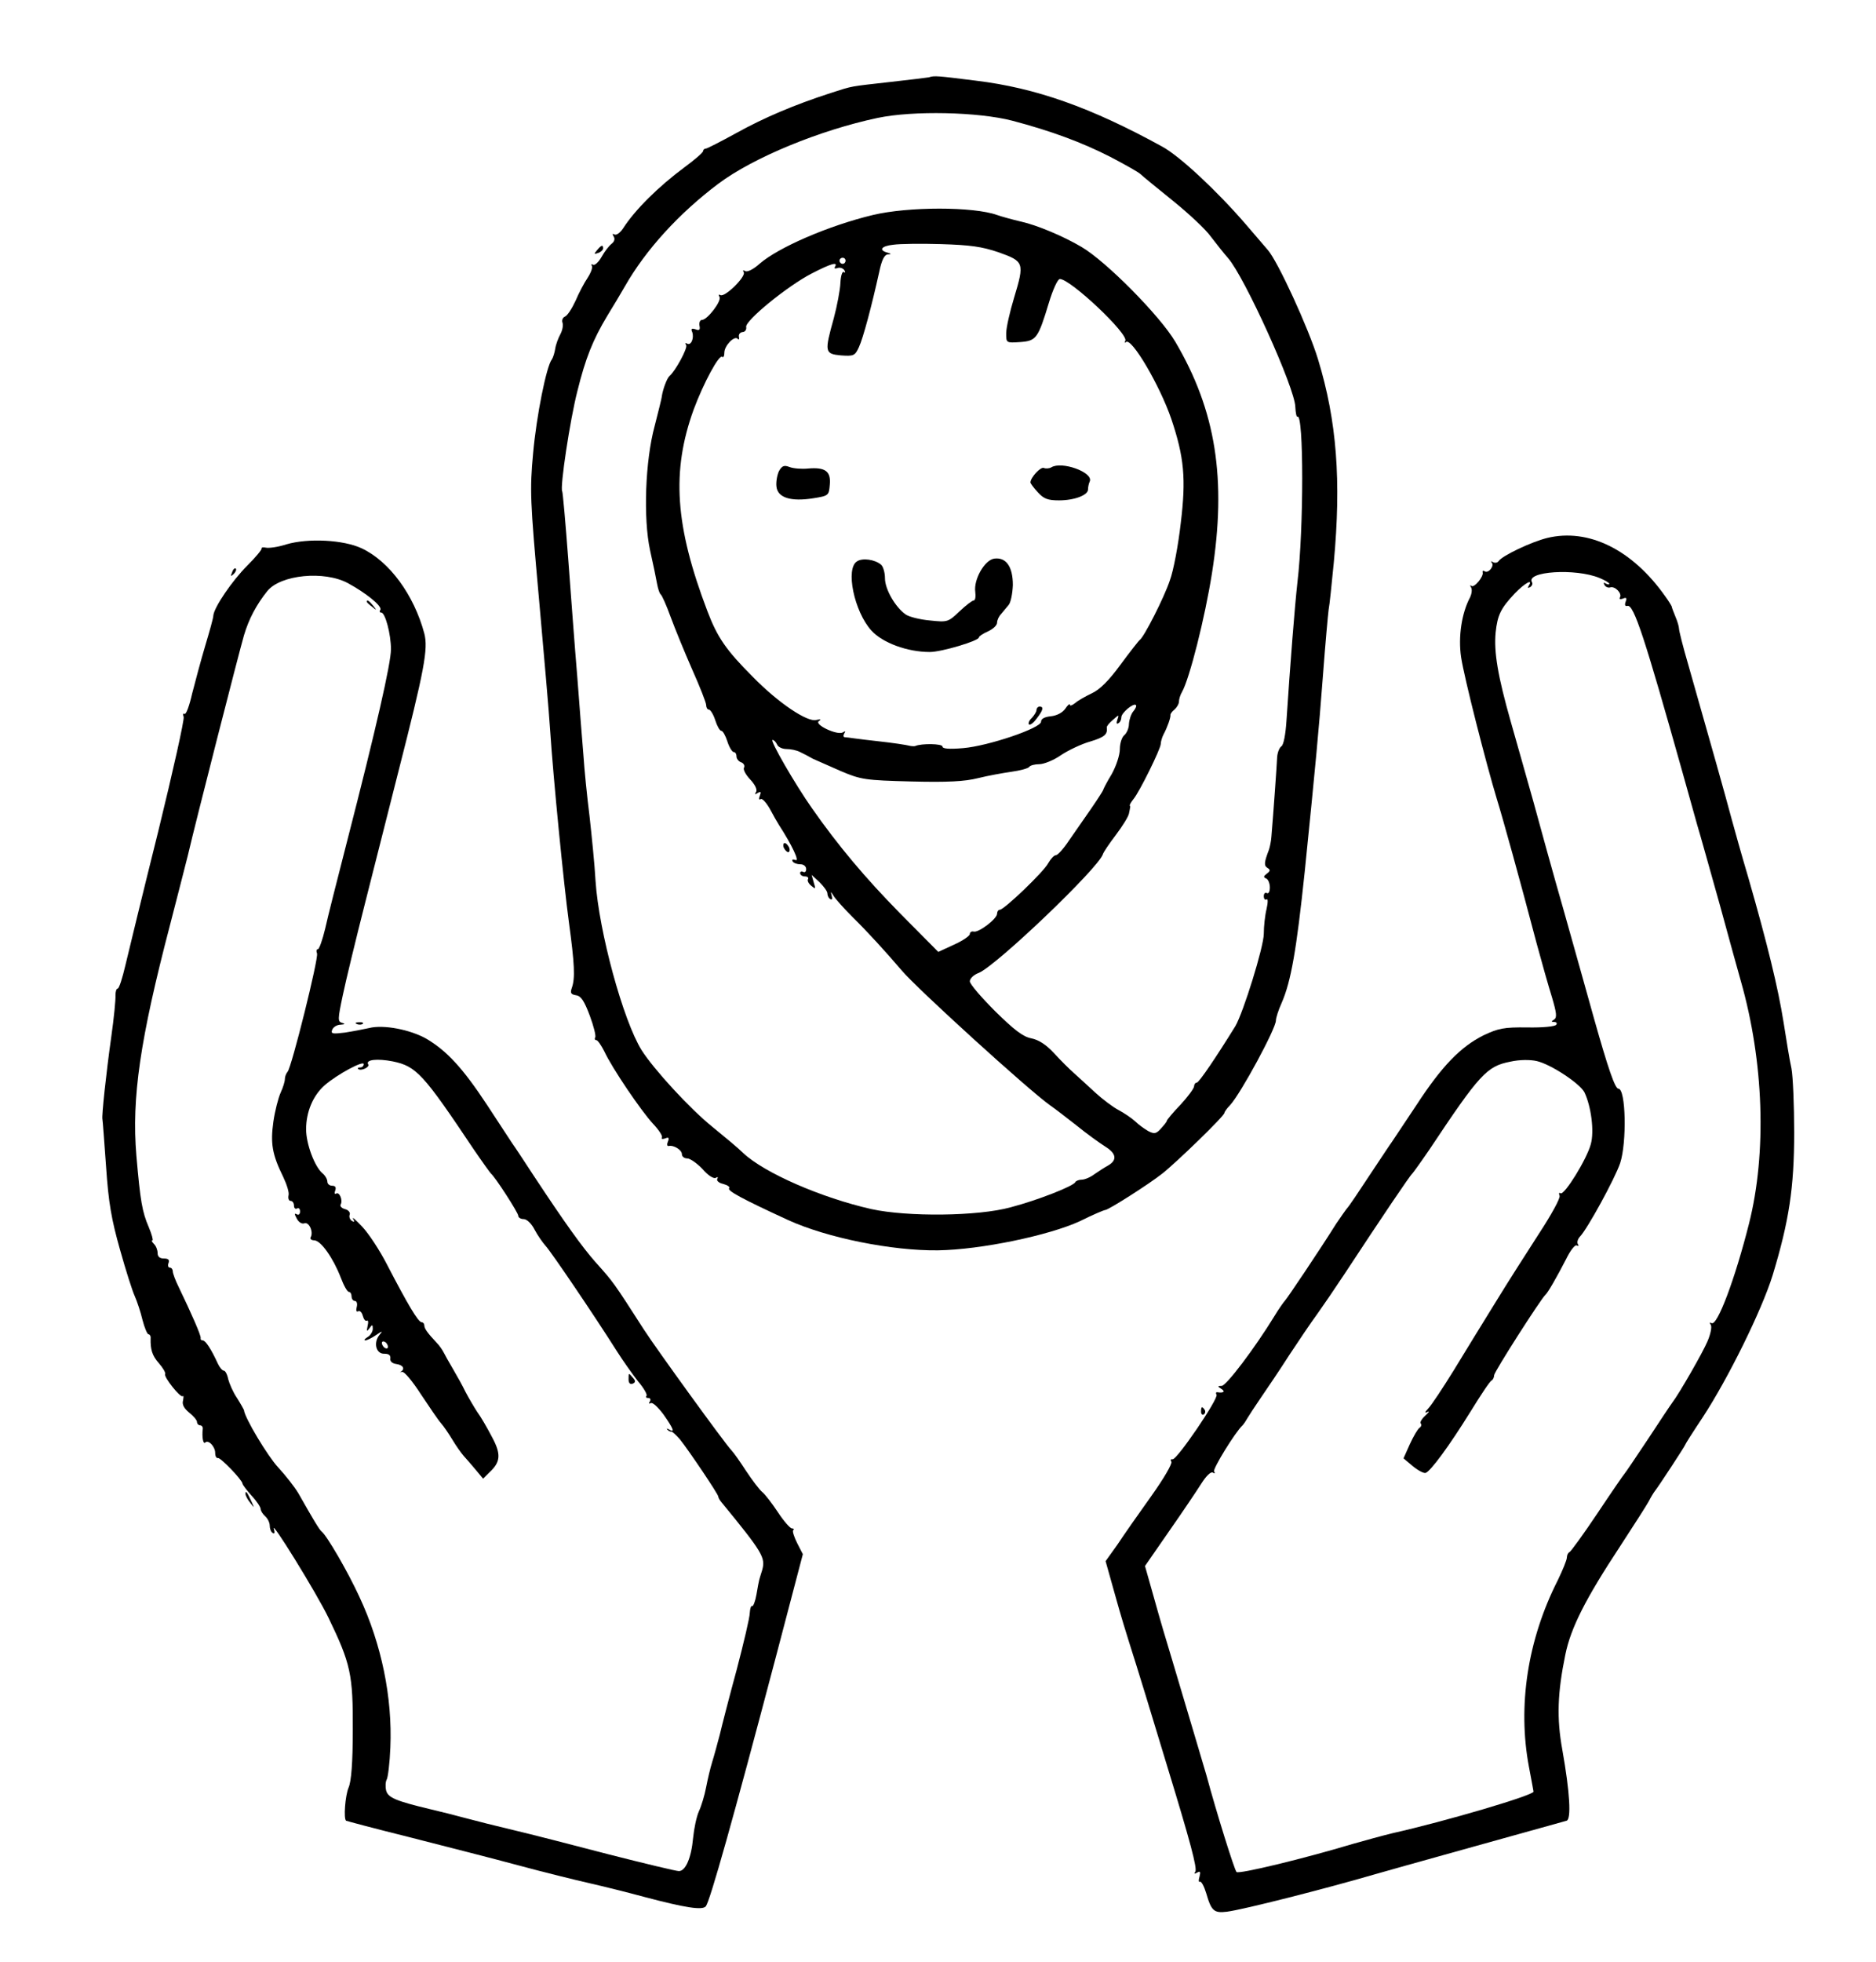 <?xml version="1.0" standalone="no"?>
<!DOCTYPE svg PUBLIC "-//W3C//DTD SVG 20010904//EN"
 "http://www.w3.org/TR/2001/REC-SVG-20010904/DTD/svg10.dtd">
<svg version="1.0" xmlns="http://www.w3.org/2000/svg"
 width="619pt" height="647pt" viewBox="0 0 619 647"
 preserveAspectRatio="xMidYMid meet">

<g transform="translate(0,647) scale(0.1,-0.1)"
fill="#000000" stroke="none">
<path d="M3065 6215 c-5 -1 -62 -8 -125 -15 -140 -16 -122 -12 -200 -37 -120
-39 -219 -81 -311 -132 -51 -28 -96 -51 -100 -51 -5 0 -9 -4 -9 -8 0 -5 -28
-29 -62 -54 -85 -63 -163 -140 -202 -201 -10 -15 -23 -24 -29 -20 -6 4 -7 1
-2 -7 5 -8 2 -17 -7 -24 -8 -6 -23 -25 -33 -43 -10 -18 -23 -29 -28 -26 -6 3
-7 2 -4 -4 3 -5 -3 -22 -14 -39 -11 -16 -29 -50 -40 -76 -12 -26 -27 -49 -35
-52 -7 -3 -11 -12 -8 -20 3 -8 0 -25 -7 -38 -7 -13 -15 -34 -17 -48 -2 -13 -7
-29 -11 -35 -18 -22 -51 -187 -62 -310 -11 -121 -10 -153 19 -475 17 -190 34
-385 37 -435 11 -166 45 -509 62 -635 19 -140 21 -185 10 -217 -6 -17 -4 -22
14 -25 16 -2 27 -19 45 -67 13 -35 21 -67 18 -72 -3 -5 -1 -9 4 -9 4 0 16 -17
26 -37 26 -56 122 -197 161 -239 19 -20 32 -40 29 -45 -3 -5 2 -6 11 -3 11 5
14 2 9 -10 -4 -9 -3 -16 2 -15 17 4 44 -13 44 -27 0 -8 8 -14 18 -14 9 0 32
-16 50 -35 18 -21 37 -33 44 -29 6 4 8 3 5 -3 -4 -6 5 -14 19 -17 15 -4 23
-10 20 -14 -8 -8 42 -35 194 -105 129 -59 344 -102 495 -100 141 2 366 49 468
96 42 21 80 37 84 37 10 0 144 85 188 120 47 37 205 190 205 200 0 3 8 15 19
26 35 38 151 252 151 279 0 8 8 34 19 58 31 71 49 175 76 432 36 355 46 461
60 645 8 107 17 206 19 220 3 14 10 84 17 155 25 270 10 467 -52 670 -31 102
-133 324 -166 361 -10 12 -43 50 -73 85 -94 109 -218 225 -276 256 -235 129
-416 193 -614 217 -128 16 -137 17 -155 11z m275 -143 c129 -34 231 -72 323
-119 48 -25 94 -51 100 -57 7 -7 55 -46 107 -88 52 -42 109 -95 125 -118 17
-22 42 -54 57 -71 54 -61 221 -429 222 -491 1 -20 4 -34 7 -32 21 13 21 -372
0 -546 -9 -80 -24 -272 -36 -454 -3 -49 -10 -83 -17 -87 -7 -5 -13 -21 -14
-36 -1 -24 -12 -181 -19 -263 -1 -14 -5 -33 -8 -42 -16 -42 -17 -52 -5 -60 10
-6 10 -10 -2 -19 -11 -8 -12 -12 -2 -16 6 -2 12 -16 12 -29 0 -14 -4 -22 -10
-19 -5 3 -10 -1 -10 -10 0 -9 4 -14 9 -11 5 4 5 -10 0 -32 -5 -20 -9 -57 -9
-81 0 -43 -68 -261 -94 -305 -63 -102 -120 -186 -127 -186 -5 0 -9 -6 -9 -12
0 -7 -21 -35 -45 -61 -25 -26 -45 -50 -45 -53 0 -3 -9 -14 -19 -25 -16 -18
-22 -19 -42 -9 -12 7 -32 21 -43 32 -12 11 -37 28 -56 38 -19 10 -53 36 -76
57 -23 21 -54 50 -70 64 -16 14 -46 44 -67 67 -26 28 -50 43 -74 48 -27 5 -56
27 -119 89 -46 46 -84 90 -84 99 0 9 13 22 30 28 60 26 394 345 409 391 2 7
21 35 43 64 22 29 41 60 43 70 2 10 4 19 4 21 1 1 0 4 -1 5 -2 2 4 12 12 22
20 24 90 166 90 182 0 7 4 21 9 31 13 24 24 56 23 64 -1 3 5 12 13 18 8 7 15
19 15 26 0 8 4 22 10 32 25 44 76 246 99 392 49 310 13 536 -121 763 -50 85
-229 266 -310 313 -61 36 -148 72 -198 83 -30 7 -66 17 -80 22 -78 28 -293 28
-410 0 -146 -35 -312 -107 -374 -161 -20 -18 -40 -28 -47 -24 -7 4 -9 3 -5 -4
8 -14 -63 -84 -77 -75 -6 3 -7 1 -3 -6 8 -13 -40 -76 -58 -76 -6 0 -10 -9 -8
-19 3 -14 -1 -17 -13 -12 -13 4 -16 2 -11 -9 7 -20 -4 -46 -17 -38 -6 3 -7 1
-3 -5 6 -9 -35 -85 -55 -102 -8 -7 -21 -41 -25 -65 -1 -11 -13 -56 -24 -100
-31 -114 -38 -304 -15 -410 10 -44 20 -93 23 -110 3 -16 8 -32 12 -35 4 -3 19
-36 33 -75 14 -38 46 -116 71 -173 25 -56 46 -109 46 -117 0 -8 4 -15 9 -15 5
0 15 -16 21 -35 6 -19 15 -35 20 -35 5 0 14 -16 20 -35 6 -19 16 -35 21 -35 5
0 9 -6 9 -14 0 -8 7 -17 16 -20 8 -3 12 -11 9 -17 -4 -6 5 -23 20 -39 16 -17
24 -33 20 -41 -6 -8 -4 -10 5 -4 10 6 12 4 7 -9 -4 -10 -3 -15 3 -11 5 3 18
-11 30 -32 11 -21 25 -45 30 -53 44 -68 69 -122 55 -116 -9 3 -13 2 -10 -4 3
-6 15 -10 26 -10 11 0 19 -7 19 -16 0 -8 -4 -12 -10 -9 -5 3 -10 1 -10 -4 0
-6 7 -11 16 -11 8 0 13 -4 10 -9 -3 -5 2 -15 11 -22 14 -12 15 -11 8 11 l-7
25 26 -24 c14 -14 26 -30 26 -37 0 -7 4 -16 10 -19 6 -3 7 1 4 12 -4 15 -3 14
7 -2 7 -11 35 -42 63 -70 47 -46 110 -115 162 -176 51 -60 417 -393 489 -444
16 -11 55 -41 88 -67 32 -26 75 -57 94 -69 37 -23 40 -45 8 -63 -11 -6 -31
-19 -44 -28 -13 -10 -32 -18 -42 -18 -9 0 -19 -4 -21 -8 -5 -13 -125 -60 -213
-83 -108 -30 -341 -32 -460 -6 -164 37 -353 119 -423 185 -16 16 -62 54 -100
85 -75 60 -195 191 -235 254 -61 98 -141 391 -152 558 -3 55 -13 152 -20 215
-8 63 -17 153 -20 200 -4 47 -13 162 -20 255 -8 94 -21 269 -30 390 -9 120
-18 222 -20 225 -8 12 26 237 50 330 27 109 51 169 99 249 19 31 45 74 58 97
69 121 179 241 308 338 116 87 336 177 525 217 118 25 333 20 445 -9z m-45
-434 c84 -30 86 -34 51 -150 -14 -46 -26 -99 -26 -117 0 -32 0 -32 46 -29 53
4 59 11 95 130 13 43 29 78 36 78 35 0 228 -182 216 -204 -3 -6 -3 -8 2 -4 18
17 112 -143 150 -254 42 -125 49 -196 31 -343 -8 -71 -24 -157 -36 -189 -19
-57 -85 -186 -99 -196 -4 -3 -33 -40 -64 -82 -38 -52 -68 -82 -94 -94 -21 -10
-46 -24 -55 -32 -10 -8 -18 -11 -18 -6 0 5 -7 -1 -15 -13 -9 -13 -28 -23 -48
-25 -20 -2 -32 -8 -32 -18 0 -21 -174 -80 -257 -87 -47 -4 -68 -2 -68 5 0 10
-69 11 -90 2 -3 -1 -9 -1 -15 0 -16 4 -56 10 -110 16 -27 3 -61 7 -75 9 -14 2
-29 4 -33 4 -5 1 -5 6 -1 13 5 7 3 8 -5 3 -18 -11 -96 26 -79 37 9 6 6 7 -8 4
-29 -9 -126 56 -210 142 -88 88 -117 130 -150 217 -107 281 -119 461 -45 665
32 86 84 183 94 173 4 -3 7 3 7 14 0 23 33 57 44 46 4 -5 6 -1 4 7 -1 8 4 14
12 15 8 0 14 8 12 17 -3 21 135 134 216 176 64 33 88 40 77 22 -3 -5 0 -7 8
-4 8 3 18 0 23 -7 4 -7 3 -10 -2 -6 -5 3 -10 -14 -11 -36 -1 -23 -11 -76 -22
-117 -31 -111 -30 -117 24 -122 42 -3 46 -1 59 27 14 30 42 135 67 248 8 39
17 57 28 58 13 1 13 2 -1 6 -30 8 -20 22 20 26 20 3 91 4 157 2 96 -3 134 -8
190 -27z m-505 -28 c0 -5 -4 -10 -10 -10 -5 0 -10 5 -10 10 0 6 5 10 10 10 6
0 10 -4 10 -10z m950 -1485 c-8 -9 -14 -28 -15 -42 0 -14 -7 -30 -15 -37 -8
-6 -15 -27 -15 -46 0 -20 -12 -56 -27 -83 -16 -26 -28 -50 -28 -52 0 -2 -18
-30 -40 -62 -22 -32 -55 -79 -73 -105 -17 -26 -37 -48 -43 -48 -6 0 -17 -12
-25 -26 -15 -29 -146 -154 -160 -154 -5 0 -9 -6 -9 -13 0 -17 -61 -63 -77 -59
-7 2 -13 -2 -13 -8 0 -6 -23 -22 -52 -35 l-52 -24 -126 127 c-116 118 -205
224 -291 347 -55 78 -140 225 -130 225 5 0 11 -7 15 -15 3 -8 17 -15 31 -15
14 0 34 -4 45 -10 11 -5 30 -15 42 -22 13 -6 54 -24 93 -41 66 -28 80 -30 232
-34 120 -3 176 0 220 11 32 8 82 17 110 21 29 4 55 11 59 16 3 5 18 9 33 9 15
0 48 13 72 30 24 16 68 37 97 45 46 14 57 23 54 46 -1 4 8 15 20 25 20 18 21
18 15 1 -4 -11 -3 -16 3 -12 6 3 10 12 10 20 0 14 40 48 48 40 3 -2 -1 -12 -8
-20z"/>
<path d="M2586 3675 c4 -8 10 -15 15 -15 4 0 6 7 3 15 -4 8 -10 15 -15 15 -4
0 -6 -7 -3 -15z"/>
<path d="M2570 4916 c-6 -13 -10 -36 -8 -51 4 -36 47 -50 122 -38 50 8 51 9
54 45 4 44 -15 58 -72 53 -21 -2 -48 0 -61 5 -18 7 -25 4 -35 -14z"/>
<path d="M3469 4929 c-7 -4 -18 -5 -25 -2 -11 4 -44 -32 -44 -48 0 -3 11 -18
25 -33 19 -21 33 -26 69 -26 51 0 96 17 96 36 0 7 2 19 6 27 11 30 -93 67
-127 46z"/>
<path d="M2828 4619 c-39 -23 -10 -165 47 -228 37 -41 119 -71 193 -71 39 0
162 37 162 48 0 4 14 13 30 20 17 8 30 20 30 29 0 8 6 21 13 28 6 8 18 21 25
30 7 8 13 38 14 66 0 60 -22 92 -61 87 -32 -4 -69 -69 -63 -110 2 -15 0 -28
-5 -28 -5 0 -26 -16 -47 -36 -38 -36 -40 -36 -98 -30 -33 3 -69 12 -80 20 -34
24 -68 83 -68 119 0 19 -6 39 -13 45 -20 17 -61 23 -79 11z"/>
<path d="M3420 4129 c0 -6 -7 -17 -15 -26 -9 -8 -13 -18 -10 -22 4 -3 15 5 25
19 22 28 25 40 10 40 -5 0 -10 -5 -10 -11z"/>
<path d="M1970 5645 c-11 -13 -10 -14 4 -9 9 3 16 10 16 15 0 13 -6 11 -20 -6z"/>
<path d="M5105 4696 c-53 -13 -149 -59 -160 -76 -4 -6 -12 -7 -18 -4 -7 4 -9
4 -5 -1 10 -11 -11 -37 -23 -29 -5 3 -8 2 -7 -3 5 -13 -28 -53 -37 -45 -5 4
-5 1 -1 -5 4 -7 2 -21 -3 -32 -28 -52 -40 -130 -30 -198 10 -67 82 -349 118
-468 19 -61 76 -266 131 -475 17 -63 40 -144 51 -179 15 -51 17 -66 7 -73 -10
-6 -10 -8 0 -8 7 0 11 -4 7 -9 -3 -6 -46 -10 -95 -9 -78 1 -96 -3 -145 -26
-76 -38 -138 -102 -222 -231 -40 -60 -76 -114 -80 -120 -4 -5 -37 -55 -73
-109 -36 -55 -69 -104 -75 -110 -5 -6 -21 -29 -36 -51 -52 -83 -164 -250 -170
-255 -3 -3 -19 -25 -34 -50 -65 -106 -159 -230 -174 -230 -14 0 -14 -2 -1 -10
14 -9 7 -14 -13 -11 -5 1 -6 -3 -3 -8 8 -12 -132 -217 -145 -213 -6 1 -8 -2
-4 -8 4 -6 -26 -57 -66 -113 -40 -56 -90 -127 -111 -159 l-40 -56 32 -114 c17
-62 39 -133 47 -158 8 -25 32 -101 53 -170 21 -69 54 -177 73 -240 74 -242 98
-331 91 -342 -5 -7 -3 -8 6 -3 10 6 12 3 8 -13 -4 -12 -3 -20 1 -17 5 2 14
-15 21 -38 17 -59 26 -66 68 -61 55 7 326 76 487 123 17 5 163 46 325 91 162
45 301 84 309 86 16 5 11 93 -14 234 -19 104 -16 188 10 314 18 88 66 183 180
356 45 69 88 136 95 149 7 14 17 30 21 35 12 15 99 148 99 151 0 2 26 43 58
91 84 128 195 353 231 469 54 178 71 288 71 470 0 90 -4 186 -9 212 -6 26 -17
95 -26 152 -18 113 -53 257 -116 476 -23 77 -47 164 -55 193 -23 86 -65 235
-144 512 -17 58 -30 110 -30 117 0 6 -5 24 -12 40 -6 15 -12 30 -12 33 -1 3
-10 18 -21 33 -109 155 -254 226 -390 193z m173 -132 c17 -7 32 -16 32 -19 0
-3 -5 -3 -12 1 -7 4 -8 3 -4 -5 4 -7 13 -10 19 -8 16 5 40 -20 32 -33 -3 -6 1
-7 10 -4 11 5 14 2 9 -10 -4 -11 -2 -16 6 -14 21 5 57 -106 181 -547 17 -60
39 -139 49 -175 11 -36 44 -155 75 -265 30 -110 61 -222 69 -250 76 -266 86
-566 27 -800 -46 -182 -105 -340 -124 -328 -6 4 -7 1 -2 -6 4 -7 -1 -31 -11
-54 -15 -36 -93 -172 -116 -202 -4 -5 -40 -59 -80 -120 -40 -60 -75 -112 -78
-115 -3 -3 -43 -61 -89 -130 -46 -69 -88 -126 -92 -128 -5 -2 -9 -10 -9 -18 0
-8 -14 -42 -30 -75 -100 -197 -133 -415 -95 -616 8 -43 15 -79 15 -81 0 -12
-287 -97 -465 -137 -33 -8 -91 -24 -130 -35 -163 -49 -378 -101 -385 -93 -7 7
-67 199 -99 318 -8 28 -41 138 -113 380 -17 55 -44 147 -60 205 l-30 106 79
114 c44 63 92 134 107 158 16 25 31 40 38 36 6 -4 8 -3 4 4 -5 8 70 130 94
152 3 3 10 13 15 22 6 10 26 41 46 70 20 29 62 91 92 138 31 47 72 108 92 135
20 28 61 88 92 135 125 190 216 325 223 330 3 3 29 39 57 80 165 248 189 274
266 289 31 7 66 7 88 2 47 -11 142 -74 157 -103 22 -46 33 -128 21 -171 -13
-49 -87 -169 -100 -162 -5 4 -6 0 -3 -8 3 -8 -28 -64 -68 -125 -40 -62 -106
-165 -145 -229 -40 -65 -102 -165 -137 -223 -36 -58 -73 -114 -83 -124 -12
-13 -13 -17 -3 -12 8 4 5 -1 -7 -12 -12 -11 -19 -23 -15 -26 3 -4 2 -10 -4
-14 -6 -4 -20 -28 -32 -54 l-21 -47 31 -26 c17 -14 36 -24 42 -22 16 5 78 89
148 202 34 55 65 102 70 103 4 2 8 10 8 17 0 11 153 250 169 265 9 8 38 59 68
117 14 29 30 50 36 46 6 -3 7 -1 3 5 -3 6 0 16 7 24 24 24 116 192 133 243 22
67 19 245 -6 245 -11 0 -34 67 -80 230 -22 80 -68 242 -101 360 -34 118 -78
278 -99 355 -22 77 -55 196 -75 265 -43 151 -56 230 -50 294 6 58 17 80 63
129 34 35 62 50 46 25 -4 -7 -3 -8 5 -4 6 4 9 11 6 16 -22 36 144 47 223 14z"/>
<path d="M945 4675 c-27 -9 -58 -13 -67 -11 -10 2 -16 1 -15 -3 1 -4 -20 -29
-47 -56 -51 -51 -109 -137 -112 -164 0 -9 -13 -54 -27 -101 -14 -47 -33 -118
-43 -157 -9 -40 -20 -70 -25 -67 -5 3 -6 -2 -3 -10 3 -8 -35 -178 -84 -378
-50 -200 -98 -398 -108 -440 -10 -43 -21 -78 -26 -78 -4 0 -7 -10 -7 -22 1
-13 -5 -75 -14 -138 -17 -121 -32 -261 -29 -271 1 -4 6 -74 12 -156 8 -120 18
-175 46 -274 19 -68 41 -137 49 -154 7 -16 19 -51 25 -77 7 -27 16 -48 20 -48
4 0 8 -6 7 -13 -1 -37 5 -57 27 -82 14 -16 23 -32 21 -36 -6 -9 51 -80 58 -73
3 3 3 -3 1 -14 -4 -13 3 -26 20 -40 14 -11 26 -25 26 -31 0 -6 5 -11 10 -11 6
0 10 -6 9 -12 -3 -26 1 -51 8 -45 10 11 33 -13 33 -34 0 -11 4 -18 9 -17 8 3
80 -72 81 -84 0 -4 14 -22 30 -40 17 -18 30 -38 30 -44 0 -6 7 -17 15 -24 8
-7 15 -21 15 -31 0 -10 4 -21 10 -24 6 -4 7 1 4 12 -15 41 140 -209 180 -292
73 -151 81 -187 80 -370 0 -108 -5 -170 -14 -190 -11 -26 -17 -103 -8 -109 2
-1 95 -26 208 -54 113 -29 275 -70 360 -93 85 -23 191 -49 235 -59 44 -10 125
-30 180 -45 136 -36 193 -45 204 -31 14 19 89 284 232 826 l88 335 -19 37
c-10 20 -16 39 -13 42 4 3 2 6 -4 6 -6 0 -27 24 -46 53 -20 30 -43 60 -52 67
-9 7 -33 39 -53 69 -20 31 -42 62 -49 69 -22 23 -248 335 -288 397 -101 157
-100 156 -161 224 -43 49 -98 125 -201 281 -34 52 -67 102 -73 110 -5 8 -43
65 -82 125 -81 123 -133 179 -200 219 -54 31 -143 48 -190 36 -18 -4 -54 -11
-80 -15 -41 -5 -47 -4 -42 9 3 9 16 17 28 17 14 1 16 3 5 6 -15 4 -15 11 2 91
10 48 43 184 73 302 30 118 79 312 109 430 88 344 100 410 87 461 -34 127
-115 238 -207 281 -60 28 -176 34 -248 13z m203 -128 c59 -32 114 -76 107 -88
-4 -5 -2 -9 3 -9 13 0 32 -71 32 -121 0 -46 -49 -261 -145 -634 -31 -121 -64
-250 -72 -287 -9 -38 -20 -68 -24 -68 -5 0 -6 -6 -3 -14 6 -15 -84 -376 -97
-390 -5 -6 -9 -16 -9 -24 0 -8 -6 -28 -14 -45 -8 -18 -19 -61 -24 -96 -10 -71
-4 -108 32 -181 12 -25 21 -53 18 -62 -2 -10 1 -18 7 -18 6 0 11 -7 11 -16 0
-8 5 -12 10 -9 6 3 10 -1 10 -10 0 -9 -5 -13 -11 -9 -8 4 -8 1 0 -14 6 -12 17
-19 25 -16 16 6 31 -29 21 -46 -3 -5 2 -10 12 -10 22 -1 62 -58 87 -122 10
-27 22 -48 27 -48 5 0 9 -7 9 -15 0 -8 5 -15 11 -15 6 0 9 -9 6 -20 -3 -12 -1
-17 5 -14 5 3 12 -3 15 -15 3 -11 9 -19 13 -16 5 3 6 -5 3 -17 -4 -19 -3 -20
6 -8 9 13 11 13 11 -2 0 -9 -8 -22 -17 -27 -10 -6 -13 -11 -8 -11 6 0 22 8 35
17 22 15 24 15 12 1 -21 -26 -11 -63 16 -62 15 0 21 -5 20 -15 -2 -10 6 -17
20 -19 22 -3 29 -16 15 -25 -5 -2 -3 -2 4 -1 7 2 35 -32 62 -74 28 -42 57 -85
66 -95 9 -10 26 -35 38 -55 12 -20 29 -44 37 -53 8 -9 26 -29 39 -45 l25 -30
21 21 c37 34 39 60 8 117 -15 29 -37 67 -49 83 -11 17 -28 46 -38 65 -9 19
-28 53 -41 75 -13 22 -27 47 -31 55 -4 8 -14 23 -23 32 -31 33 -41 47 -41 58
0 5 -4 10 -9 10 -11 0 -46 59 -114 190 -24 47 -61 103 -82 125 -21 22 -34 34
-30 26 6 -10 4 -12 -4 -7 -7 5 -10 14 -7 21 2 7 -4 15 -16 18 -11 3 -17 10
-14 15 8 14 -4 43 -15 36 -5 -3 -6 2 -3 10 4 11 0 16 -10 16 -9 0 -16 6 -16
14 0 7 -7 20 -16 27 -26 22 -54 97 -54 145 0 58 23 112 62 146 42 36 128 82
128 69 0 -6 -5 -11 -12 -11 -6 0 -9 -2 -6 -5 8 -8 39 6 33 15 -10 16 30 20 81
10 78 -16 101 -42 267 -290 28 -41 54 -77 57 -80 13 -10 90 -129 90 -139 0 -6
8 -11 18 -11 10 0 26 -15 36 -35 10 -19 27 -43 36 -53 18 -19 161 -230 235
-347 21 -33 53 -78 71 -101 19 -22 31 -44 27 -47 -3 -4 -1 -7 6 -7 7 0 9 -5 5
-12 -4 -6 -3 -8 3 -5 6 4 24 -13 42 -37 33 -47 39 -62 19 -50 -7 4 -10 4 -6 0
3 -4 9 -7 13 -7 3 1 16 -11 29 -26 28 -35 126 -180 126 -188 0 -3 4 -11 10
-18 137 -167 146 -183 135 -224 -5 -15 -9 -30 -10 -33 -1 -3 -5 -24 -9 -48 -4
-23 -11 -40 -14 -38 -4 2 -7 -8 -8 -22 0 -15 -20 -99 -43 -187 -24 -88 -49
-185 -56 -215 -8 -30 -19 -71 -25 -90 -6 -19 -15 -57 -20 -83 -5 -27 -16 -63
-24 -80 -8 -18 -16 -57 -19 -87 -6 -67 -25 -110 -47 -110 -9 0 -113 25 -231
55 -118 31 -259 67 -314 80 -55 13 -127 31 -160 40 -33 9 -85 22 -115 29 -113
27 -140 38 -146 62 -3 13 -2 29 2 36 4 7 10 54 12 106 7 164 -29 340 -102 496
-38 83 -108 203 -125 216 -7 5 -29 42 -76 125 -13 22 -43 60 -67 86 -34 36
-111 164 -113 189 -1 3 -11 21 -23 40 -13 19 -25 47 -29 62 -3 16 -10 28 -14
28 -5 0 -14 10 -20 23 -22 48 -41 77 -50 77 -5 0 -8 3 -7 8 2 7 -30 80 -72
167 -11 22 -20 46 -20 53 0 6 -4 12 -10 12 -5 0 -7 7 -4 15 4 10 0 15 -15 15
-14 0 -21 6 -21 18 0 10 -5 23 -12 30 -7 7 -9 12 -5 12 3 0 -2 19 -12 43 -22
51 -28 86 -41 236 -16 191 12 383 111 761 28 107 54 211 59 230 25 108 170
674 185 725 16 54 41 101 77 146 44 54 188 68 266 26z m132 -2518 c0 -6 -4 -7
-10 -4 -5 3 -10 11 -10 16 0 6 5 7 10 4 6 -3 10 -11 10 -16z"/>
<path d="M1210 4486 c0 -2 8 -10 18 -17 15 -13 16 -12 3 4 -13 16 -21 21 -21
13z"/>
<path d="M2074 1921 c0 -11 5 -17 13 -14 10 4 11 9 2 19 -15 18 -15 18 -15 -5z"/>
<path d="M766 4583 c-6 -14 -5 -15 5 -6 7 7 10 15 7 18 -3 3 -9 -2 -12 -12z"/>
<path d="M1178 3093 c7 -3 16 -2 19 1 4 3 -2 6 -13 5 -11 0 -14 -3 -6 -6z"/>
<path d="M3963 1815 c0 -8 4 -12 9 -9 5 3 6 10 3 15 -9 13 -12 11 -12 -6z"/>
<path d="M810 1544 c0 -6 7 -19 16 -30 14 -18 14 -18 3 6 -14 31 -19 36 -19
24z"/>
</g>
</svg>
